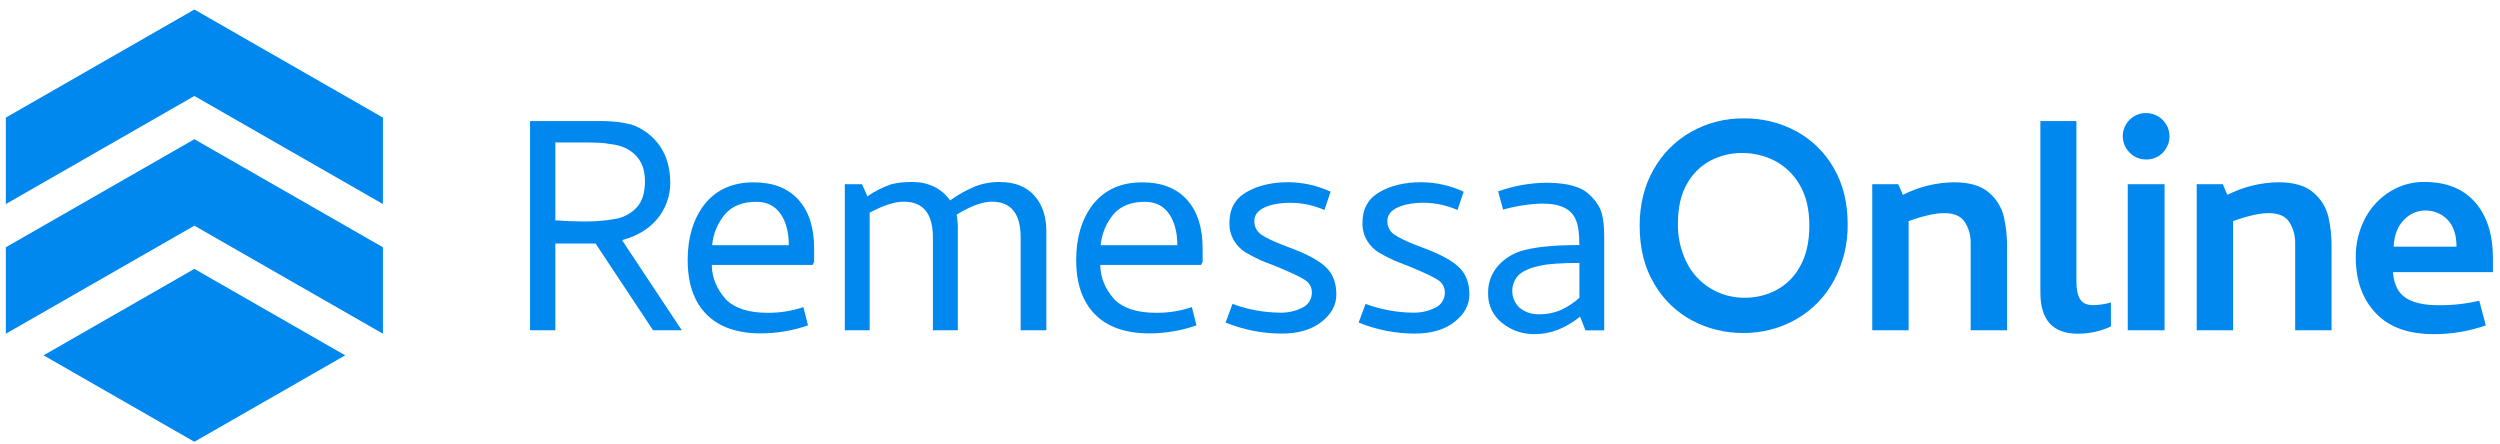 <?xml version="1.0" encoding="UTF-8"?>
<svg width="214px" height="38px" viewBox="0 0 214 38" version="1.1" xmlns="http://www.w3.org/2000/svg" xmlns:xlink="http://www.w3.org/1999/xlink">
    <!-- Generator: sketchtool 51.2 (57519) - http://www.bohemiancoding.com/sketch -->
    <title>8EA49645-522C-4939-BAD5-25EC35345DFA</title>
    <desc>Created with sketchtool.</desc>
    <defs></defs>
    <g id="Page-1" stroke="none" stroke-width="1" fill="none" fill-rule="evenodd">
        <g id="LP---stag-test---mobile1" transform="translate(-53, -34)" fill="#0088EE" fill-rule="nonzero">
            <g id="HEADER">
                <g id="RM-logo" transform="translate(53.5, 34.816)">
                    <path d="M47.037,20.032 L47.037,27.454 L44.872,27.454 L44.872,9.546 L50.546,9.546 C51.165,9.535 51.784,9.562 52.4,9.627 C52.773,9.681 53.159,9.753 53.531,9.838 C54.531,10.174 55.394,10.823 55.989,11.688 C56.578,12.552 56.873,13.6 56.875,14.833 C56.876,15.97 56.477,17.071 55.745,17.945 C55.012,18.808 54.012,19.405 52.745,19.736 L57.86,27.452 L55.4,27.452 L50.481,20.03 L47.037,20.032 Z M52.218,17.915 C52.912,17.789 53.546,17.44 54.021,16.922 C54.48,16.413 54.709,15.668 54.709,14.702 C54.709,13.736 54.435,12.998 53.889,12.454 C53.343,11.91 52.611,11.598 51.692,11.511 C51.364,11.422 50.599,11.378 49.398,11.379 L47.037,11.379 L47.037,18.045 C47.907,18.109 48.694,18.141 49.398,18.141 C50.343,18.158 51.288,18.083 52.218,17.915 Z" id="Shape"></path>
                    <path d="M67.845,16.28 C68.741,17.267 69.189,18.661 69.189,20.463 L69.189,21.604 L69.058,21.861 L60.432,21.861 C60.432,22.927 60.836,23.914 61.645,24.821 C62.41,25.582 63.602,25.962 65.221,25.961 C66.258,25.967 67.288,25.802 68.27,25.473 L68.665,27.038 C67.368,27.487 66.004,27.718 64.63,27.722 C62.598,27.722 61.045,27.178 59.972,26.091 C58.898,25.003 58.363,23.451 58.365,21.436 C58.365,19.527 58.836,17.952 59.776,16.713 C60.782,15.434 62.192,14.794 64.006,14.793 C65.668,14.79 66.948,15.286 67.845,16.28 Z M66.319,17.501 C65.848,16.807 65.154,16.459 64.235,16.459 C63.078,16.459 62.192,16.807 61.578,17.501 C60.938,18.256 60.548,19.188 60.46,20.171 L67.02,20.171 C67.023,19.078 66.79,18.185 66.319,17.492 L66.319,17.501 Z" id="Shape"></path>
                    <path d="M84.406,16.448 C83.597,16.448 82.592,16.818 81.389,17.558 C81.474,18.031 81.507,18.511 81.488,18.99 L81.488,27.454 L79.356,27.454 L79.356,19.51 C79.356,17.47 78.526,16.45 76.864,16.45 C76.077,16.45 75.103,16.765 73.944,17.394 L73.944,27.454 L71.814,27.454 L71.814,14.95 L73.29,14.95 L73.749,15.991 C74.383,15.546 75.079,15.196 75.815,14.95 C76.385,14.816 76.969,14.754 77.554,14.765 C78.217,14.746 78.874,14.885 79.472,15.17 C80.017,15.442 80.484,15.845 80.832,16.343 C81.474,15.874 82.168,15.481 82.9,15.17 C83.588,14.893 84.324,14.756 85.066,14.765 C86.354,14.765 87.344,15.15 88.034,15.919 C88.725,16.689 89.069,17.714 89.067,18.996 L89.067,27.454 L86.868,27.454 L86.868,19.51 C86.867,17.469 86.046,16.448 84.406,16.448 Z" id="Shape"></path>
                    <path d="M101.101,16.28 C101.997,17.267 102.445,18.661 102.445,20.463 L102.445,21.604 L102.313,21.861 L93.686,21.861 C93.686,22.927 94.091,23.914 94.9,24.821 C95.666,25.582 96.858,25.962 98.476,25.961 C99.512,25.967 100.542,25.802 101.524,25.473 L101.919,27.038 C100.623,27.487 99.26,27.718 97.887,27.722 C95.853,27.722 94.3,27.178 93.228,26.091 C92.156,25.003 91.62,23.451 91.622,21.436 C91.622,19.527 92.092,17.952 93.032,16.713 C94.036,15.434 95.446,14.794 97.263,14.793 C98.926,14.79 100.206,15.286 101.101,16.28 Z M99.577,17.501 C99.106,16.807 98.412,16.459 97.494,16.459 C96.336,16.459 95.45,16.807 94.836,17.501 C94.197,18.256 93.806,19.188 93.718,20.171 L100.278,20.171 C100.28,19.078 100.047,18.185 99.577,17.492 L99.577,17.501 Z" id="Shape"></path>
                    <path d="M110.989,25.517 C111.491,25.281 111.806,24.773 111.792,24.222 C111.803,23.785 111.578,23.375 111.202,23.147 C110.808,22.887 109.977,22.496 108.71,21.974 L107.463,21.488 C106.916,21.228 106.467,20.994 106.118,20.787 C105.733,20.547 105.408,20.224 105.168,19.841 C104.866,19.358 104.718,18.797 104.741,18.23 C104.741,17.058 105.227,16.191 106.2,15.627 C107.173,15.063 108.37,14.781 109.791,14.781 C111.039,14.792 112.269,15.069 113.399,15.595 L112.873,17.159 C111.974,16.765 111.003,16.555 110.02,16.541 C109.078,16.541 108.318,16.676 107.739,16.946 C107.16,17.216 106.871,17.601 106.871,18.1 C106.855,18.569 107.084,19.013 107.476,19.273 C107.881,19.556 108.576,19.882 109.56,20.252 L110.643,20.674 C111.845,21.174 112.687,21.695 113.168,22.235 C113.648,22.775 113.889,23.493 113.891,24.387 C113.891,25.297 113.464,26.083 112.61,26.745 C111.759,27.411 110.62,27.739 109.198,27.739 C107.556,27.733 105.931,27.413 104.411,26.795 L105.002,25.199 C106.293,25.676 107.657,25.93 109.034,25.948 C109.712,25.971 110.385,25.823 110.989,25.517 Z" id="Shape"></path>
                    <path d="M122.373,25.517 C122.875,25.281 123.19,24.773 123.177,24.222 C123.188,23.785 122.963,23.376 122.588,23.147 C122.194,22.887 121.363,22.496 120.096,21.974 L118.85,21.488 C118.303,21.228 117.855,20.994 117.506,20.787 C117.121,20.547 116.796,20.224 116.556,19.841 C116.254,19.359 116.105,18.797 116.129,18.23 C116.129,17.058 116.615,16.191 117.588,15.627 C118.561,15.063 119.758,14.781 121.179,14.781 C122.427,14.792 123.657,15.069 124.787,15.595 L124.261,17.159 C123.362,16.765 122.391,16.555 121.408,16.541 C120.466,16.541 119.706,16.676 119.127,16.946 C118.548,17.216 118.259,17.601 118.259,18.1 C118.242,18.569 118.472,19.013 118.864,19.273 C119.269,19.556 119.964,19.882 120.948,20.252 L122.031,20.674 C123.234,21.174 124.076,21.695 124.556,22.235 C125.035,22.775 125.276,23.493 125.277,24.387 C125.277,25.297 124.851,26.083 123.998,26.745 C123.147,27.411 122.008,27.739 120.586,27.739 C118.944,27.733 117.319,27.413 115.799,26.795 L116.39,25.199 C117.681,25.676 119.045,25.93 120.422,25.948 C121.099,25.97 121.77,25.822 122.373,25.517 Z" id="Shape"></path>
                    <path d="M129.887,16.759 C129.305,16.842 128.73,16.965 128.165,17.129 L127.739,15.566 C129.055,15.096 130.44,14.846 131.838,14.826 C133.259,14.826 134.342,15.043 135.086,15.477 C135.662,15.865 136.13,16.391 136.447,17.007 C136.695,17.55 136.819,18.342 136.819,19.384 L136.819,27.46 L135.213,27.46 L134.755,26.287 C133.512,27.283 132.233,27.783 130.916,27.785 C129.871,27.816 128.85,27.467 128.046,26.803 C127.292,26.198 126.863,25.28 126.883,24.318 C126.851,23.421 127.174,22.546 127.783,21.882 C128.376,21.243 129.147,20.792 129.997,20.587 C131.115,20.303 132.679,20.161 134.688,20.161 L134.688,20.063 C134.688,19.165 134.6,18.508 134.425,18.091 C134.074,17.104 133.113,16.611 131.54,16.611 C130.986,16.619 130.434,16.668 129.887,16.759 Z M133.122,25.715 C133.698,25.451 134.229,25.099 134.697,24.673 L134.697,21.691 C133.189,21.691 132.071,21.768 131.343,21.921 C130.534,22.093 129.932,22.348 129.539,22.685 C129.147,23.068 128.933,23.596 128.949,24.143 C128.964,24.689 129.208,25.204 129.621,25.565 C130.075,25.915 130.636,26.099 131.21,26.087 C131.867,26.1 132.519,25.974 133.122,25.715 Z" id="Shape"></path>
                    <path d="M148.77,9.318 C150.344,9.298 151.896,9.68 153.278,10.428 C154.621,11.164 155.73,12.258 156.48,13.586 C157.27,14.954 157.659,16.546 157.659,18.339 C157.689,20.023 157.289,21.687 156.496,23.177 C155.758,24.559 154.645,25.709 153.284,26.496 C151.885,27.299 150.293,27.71 148.677,27.687 C147.173,27.694 145.692,27.33 144.365,26.627 C143.001,25.904 141.87,24.814 141.102,23.482 C140.269,22.093 139.854,20.433 139.855,18.502 C139.855,16.701 140.248,15.106 141.035,13.716 C141.786,12.363 142.898,11.242 144.249,10.477 C145.626,9.698 147.186,9.298 148.77,9.318 Z M148.64,12.278 C147.705,12.272 146.782,12.489 145.951,12.913 C145.091,13.363 144.384,14.054 143.918,14.9 C143.393,15.799 143.131,16.932 143.131,18.3 C143.104,19.468 143.363,20.625 143.886,21.671 C144.35,22.59 145.066,23.36 145.953,23.891 C146.834,24.414 147.844,24.684 148.871,24.672 C149.802,24.674 150.72,24.45 151.545,24.02 C152.419,23.554 153.133,22.839 153.595,21.967 C154.119,21.035 154.381,19.873 154.379,18.483 C154.379,17.072 154.096,15.901 153.53,14.968 C153.021,14.092 152.269,13.379 151.362,12.917 C150.517,12.497 149.585,12.279 148.64,12.28 L148.64,12.278 Z" id="Shape"></path>
                    <path d="M161.992,14.95 L162.387,15.862 C163.739,15.177 165.232,14.809 166.749,14.787 C168.082,14.787 169.082,15.08 169.748,15.666 C170.381,16.199 170.828,16.917 171.026,17.717 C171.222,18.583 171.315,19.468 171.306,20.356 L171.306,27.454 L168.19,27.454 L168.19,19.967 C168.199,19.346 168.028,18.735 167.698,18.208 C167.369,17.688 166.779,17.428 165.928,17.427 C165.161,17.427 164.145,17.655 162.879,18.11 L162.879,27.454 L159.765,27.454 L159.765,14.952 L161.992,14.95 Z" id="Shape"></path>
                    <path d="M178.685,25.304 C179.196,25.294 179.702,25.218 180.193,25.077 L180.193,27.13 C179.309,27.539 178.346,27.751 177.371,27.75 C175.228,27.75 174.157,26.578 174.157,24.235 L174.157,9.546 L177.241,9.546 L177.241,23.31 C177.241,23.964 177.345,24.457 177.554,24.79 C177.759,25.138 178.135,25.304 178.685,25.304 Z" id="Shape"></path>
                    <path d="M181.799,12.249 C181.421,11.876 181.208,11.369 181.208,10.84 C181.208,10.311 181.421,9.804 181.799,9.431 C182.172,9.06 182.681,8.854 183.21,8.861 C184.017,8.864 184.744,9.346 185.056,10.085 C185.367,10.824 185.202,11.677 184.637,12.249 C184.266,12.636 183.748,12.849 183.21,12.835 C182.678,12.842 182.168,12.629 181.799,12.249 Z M181.635,27.454 L184.786,27.454 L184.786,14.952 L181.635,14.952 L181.635,27.454 Z" id="Shape"></path>
                    <path d="M189.768,14.95 L190.163,15.862 C191.515,15.177 193.007,14.809 194.525,14.787 C195.856,14.787 196.858,15.079 197.523,15.666 C198.158,16.198 198.606,16.916 198.804,17.717 C198.999,18.583 199.092,19.468 199.081,20.356 L199.081,27.454 L195.966,27.454 L195.966,19.967 C195.974,19.346 195.804,18.736 195.475,18.208 C195.148,17.688 194.557,17.428 193.703,17.427 C192.938,17.427 191.922,17.655 190.655,18.11 L190.655,27.454 L187.539,27.454 L187.539,14.952 L189.768,14.95 Z" id="Shape"></path>
                    <path d="M206.988,14.757 C208.892,14.757 210.351,15.338 211.368,16.498 C212.384,17.659 212.893,19.25 212.894,21.271 L212.894,22.476 L204.335,22.476 C204.42,23.541 204.793,24.278 205.453,24.696 C206.112,25.114 207.039,25.312 208.248,25.312 C209.418,25.322 210.585,25.192 211.723,24.923 L212.283,27.038 C210.851,27.539 209.343,27.793 207.825,27.787 C205.657,27.787 204.006,27.19 202.872,25.996 C201.738,24.802 201.165,23.229 201.154,21.275 C201.127,20.079 201.409,18.896 201.972,17.838 C202.471,16.902 203.213,16.115 204.12,15.559 C204.983,15.033 205.976,14.755 206.988,14.757 Z M207.055,17.205 C206.371,17.217 205.724,17.512 205.268,18.019 C204.733,18.561 204.441,19.314 204.398,20.298 L209.776,20.298 C209.776,19.299 209.525,18.534 209.021,18.002 C208.513,17.468 207.796,17.177 207.055,17.205 Z" id="Shape"></path>
                    <polygon id="Shape" points="16.138 11.1 0 20.35 0 27.75 16.138 18.502 32.278 27.75 32.278 20.35"></polygon>
                    <polygon id="Shape" points="3.228 29.6 16.138 37 29.049 29.6 16.138 22.2"></polygon>
                    <polygon id="Shape" points="16.138 0 0 9.25 0 16.65 16.138 7.4 32.278 16.65 32.278 9.25"></polygon>
                </g>
            </g>
        </g>
    </g>
</svg>